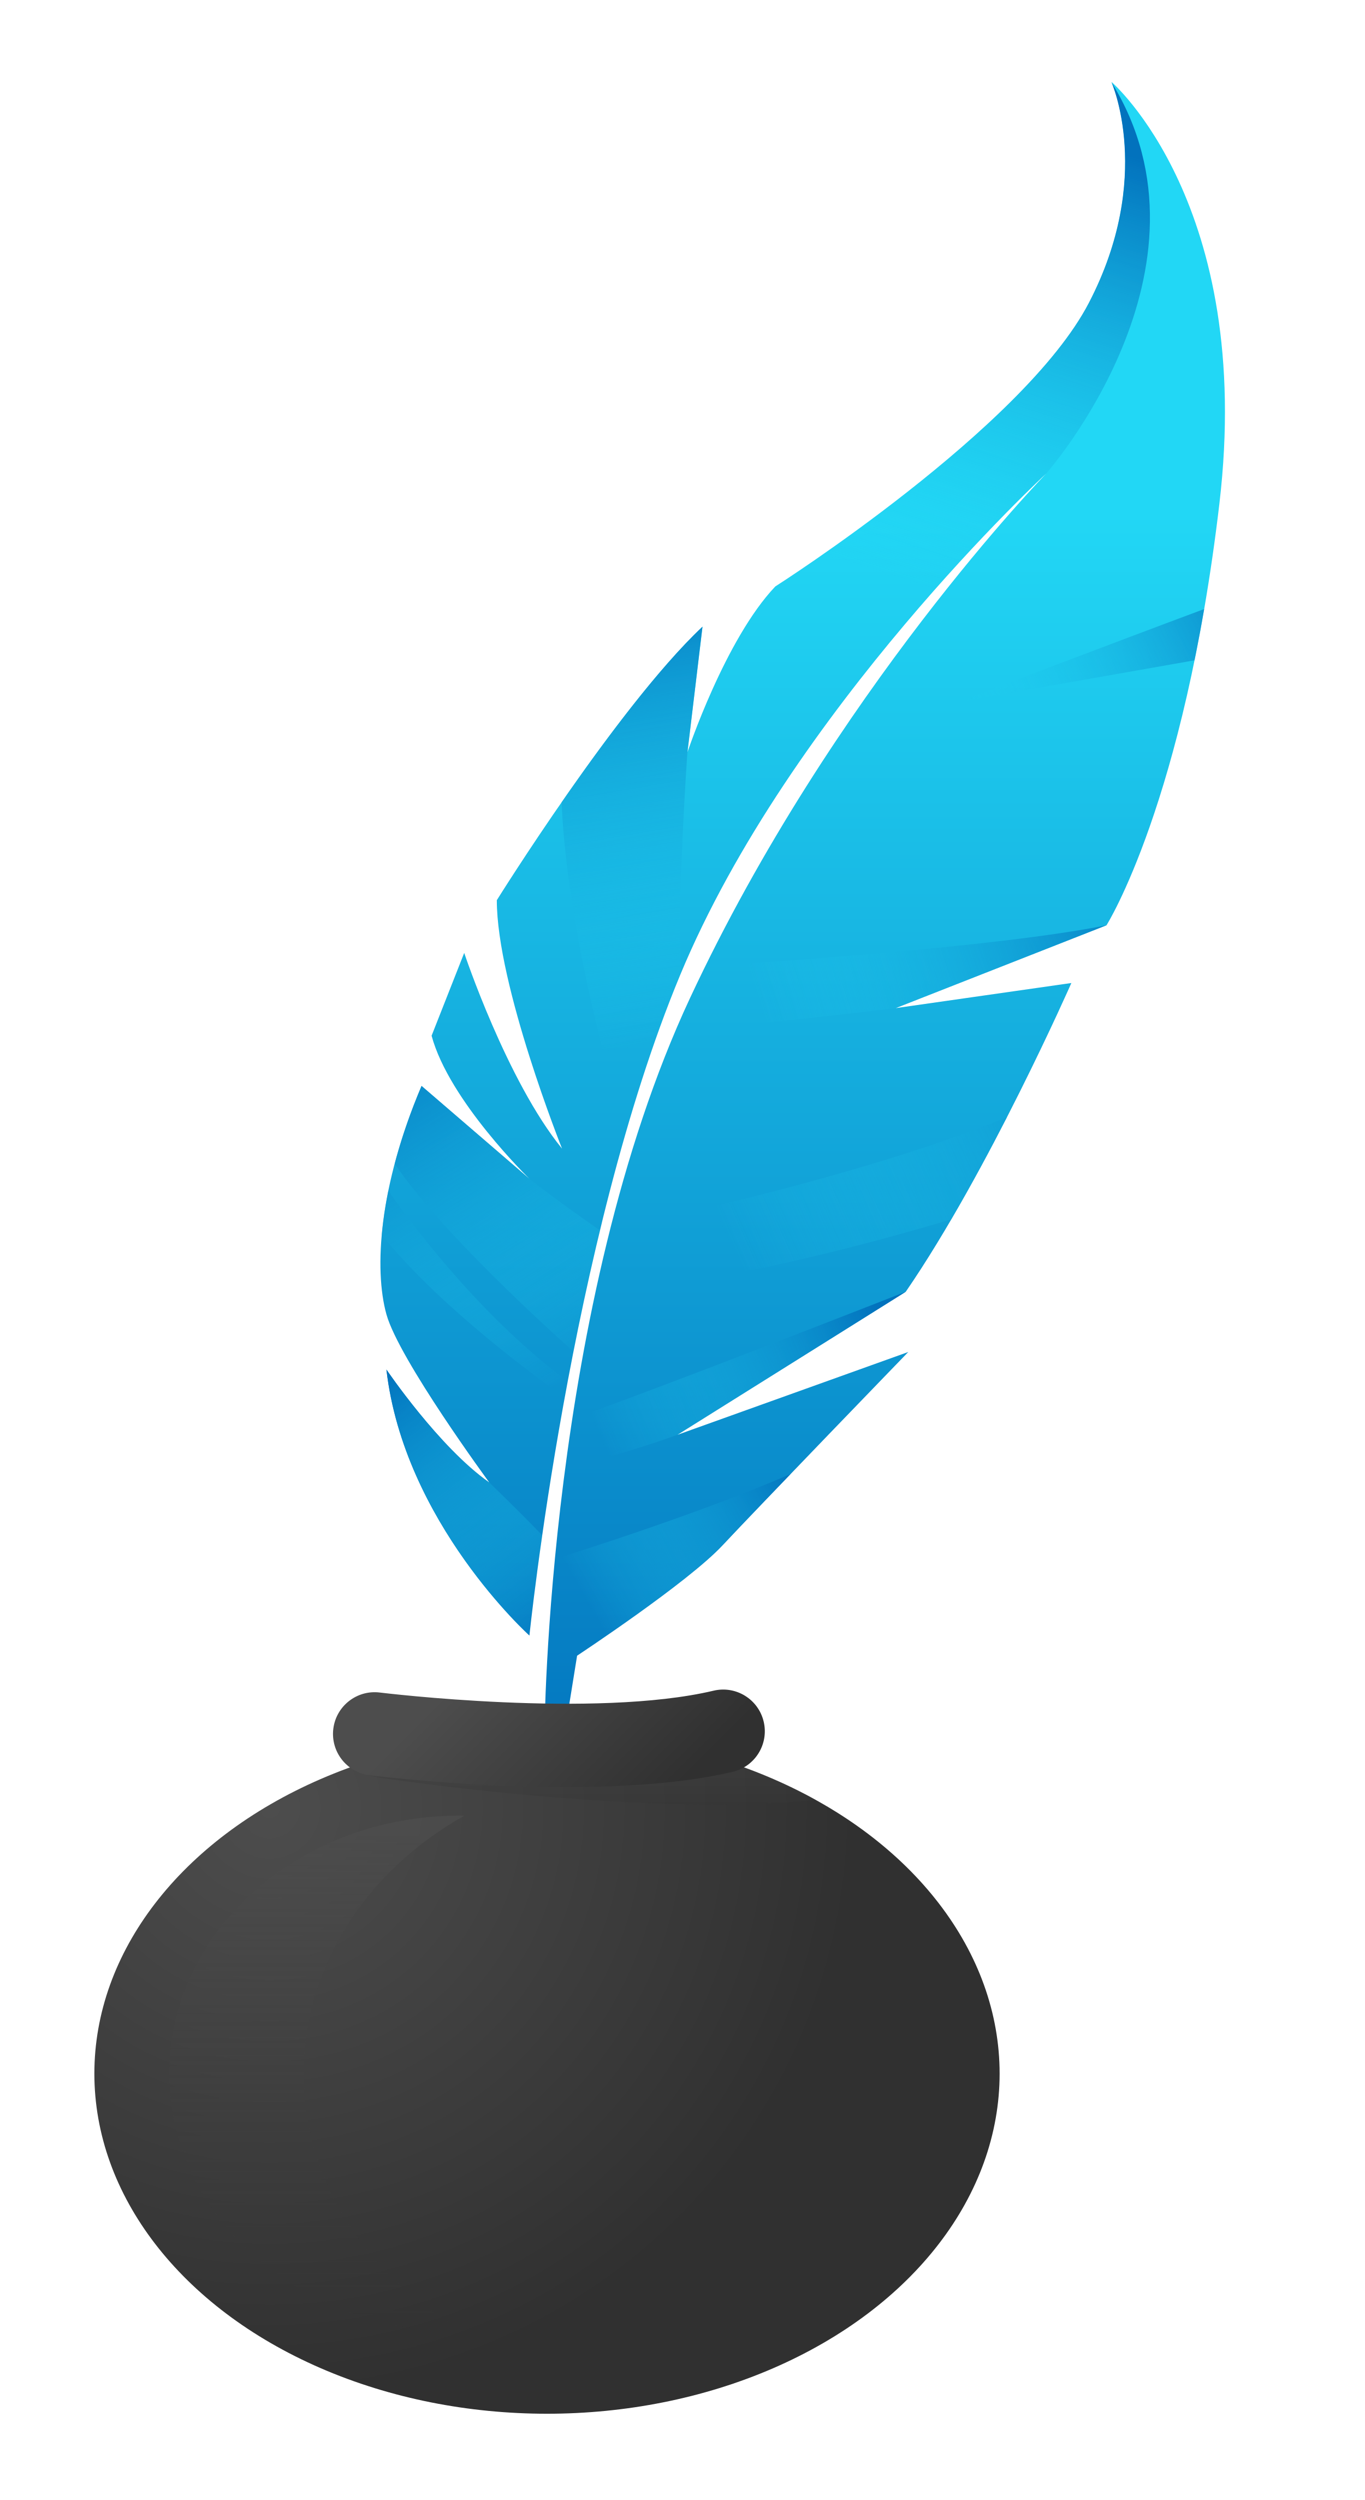 <svg xml:space="preserve" viewBox="472.148 411.696 140.4 257.04" version="1.1" xmlns:xlink="http://www.w3.org/1999/xlink" xmlns="http://www.w3.org/2000/svg" style="max-height: 500px" width="140.4" height="257.04">
<desc>Created with Fabric.js 5.2.4</desc>
<defs>
</defs>
<g id="aa5474dd-c628-4679-b185-7053ffaa6c94" transform="matrix(1 0 0 1 540 540)">
<rect height="1080" width="1080" ry="0" rx="0" y="-540" x="-540" style="stroke: none; stroke-width: 1; stroke-dasharray: none; stroke-linecap: butt; stroke-dashoffset: 0; stroke-linejoin: miter; stroke-miterlimit: 4; fill: rgb(255,255,255); fill-rule: nonzero; opacity: 1; visibility: hidden;"/>
</g>
<g id="f3facbd1-efb9-455e-a596-0b3a985671dc" transform="matrix(1 0 0 1 540 540)">
</g>
<g transform="matrix(1 0 0 1 528.41 624.9)">
<radialGradient fy="285.687" fx="122.858" r="60.465" cy="285.687" cx="122.858" gradientTransform="matrix(1 0 0 1 -151.38 -313)" gradientUnits="userSpaceOnUse" id="SVGID_SVGID_1__3">
<stop style="stop-color:rgb(77,77,77);stop-opacity: 1" offset="0%"/>
<stop style="stop-color:rgb(48,48,48);stop-opacity: 1" offset="100%"/>
</radialGradient>
<ellipse ry="34.971" rx="46.556" cy="0" cx="0" style="stroke: none; stroke-width: 1; stroke-dasharray: none; stroke-linecap: butt; stroke-dashoffset: 0; stroke-linejoin: miter; stroke-miterlimit: 4; fill: url(#SVGID_SVGID_1__3); fill-rule: nonzero; opacity: 1;"/>
</g>
<g transform="matrix(1 0 0 1 532.18 593.58)">
<linearGradient y2="287.604" x2="155.155" y1="276.535" x1="155.155" gradientTransform="matrix(1 0 0 1 0 0)" gradientUnits="userSpaceOnUse" id="SVGID_SVGID_00000103982460139894095830000009682357853716803229__4">
<stop style="stop-color:rgb(77,77,77);stop-opacity: 1" offset="0%"/>
<stop style="stop-color:rgb(48,48,48);stop-opacity: 1" offset="100%"/>
</linearGradient>
<path stroke-linecap="round" d="M 151.385 278.029 C 144.189 278.029 137.376 279.257 131.293 281.446 C 132.061 282 133.017 282.401 134.088 282.563 C 134.852 282.678 146.58 284.421 159.456 285.083 C 166.127 285.426 173.098 285.473 179.017 284.858 C 171.288 280.568 161.733 278.029 151.385 278.029 z" transform="translate(-155.16, -281.68)" style="stroke: none; stroke-width: 1; stroke-dasharray: none; stroke-linecap: butt; stroke-dashoffset: 0; stroke-linejoin: miter; stroke-miterlimit: 4; fill: url(#SVGID_SVGID_00000103982460139894095830000009682357853716803229__4); fill-rule: nonzero; opacity: 0.45;"/>
</g>
<g transform="matrix(1 0 0 1 504.73 624.9)">
<linearGradient y2="345.64" x2="127.698" y1="288.396" x1="127.698" gradientTransform="matrix(1 0 0 1 0 0)" gradientUnits="userSpaceOnUse" id="SVGID_SVGID_00000077292170700004091520000013176322680072811392__5">
<stop style="stop-color:rgb(77,77,77);stop-opacity: 1" offset="0%"/>
<stop style="stop-color:rgb(48,48,48);stop-opacity: 0" offset="100%"/>
</linearGradient>
<path stroke-linecap="round" d="M 126.368 313 C 126.368 301.829 132.961 292.03 142.877 286.485 C 142.718 286.483 142.561 286.474 142.401 286.474 C 125.898 286.474 112.52 298.35 112.52 313 C 112.52 327.65 125.898 339.526 142.401 339.526 C 142.561 339.526 142.718 339.518 142.877 339.515 C 132.962 333.97 126.368 324.171 126.368 313 z" transform="translate(-127.7, -313)" style="stroke: none; stroke-width: 1; stroke-dasharray: none; stroke-linecap: butt; stroke-dashoffset: 0; stroke-linejoin: miter; stroke-miterlimit: 4; fill: url(#SVGID_SVGID_00000077292170700004091520000013176322680072811392__5); fill-rule: nonzero; opacity: 0.75;"/>
</g>
<g transform="matrix(1 0 0 1 554.71 505.03)">
<linearGradient y2="286.355" x2="177.68" y1="152.61" x1="177.68" gradientTransform="matrix(1 0 0 1 0 0)" gradientUnits="userSpaceOnUse" id="SVGID_SVGID_00000137119803247069944530000000550590149628296639__6">
<stop style="stop-color:rgb(34,215,245);stop-opacity: 1" offset="0%"/>
<stop style="stop-color:rgb(2,114,189);stop-opacity: 1" offset="100%"/>
</linearGradient>
<path stroke-linecap="round" d="M 151.122 278.029 C 151.122 278.029 151.38 233.9 166.09 202.416 C 180.8 170.932 202.735 148.48 202.735 148.48 C 202.735 148.48 176.412 172.738 165.058 200.093 C 153.703 227.448 149.574 267.964 149.574 267.964 C 149.574 267.964 136.671 256.351 134.864 240.609 C 134.864 240.609 140.283 248.609 145.445 252.222 C 145.445 252.222 136.155 239.577 134.864 234.932 C 133.574 230.287 134.09 221.771 138.477 211.448 L 149.574 220.996 C 149.574 220.996 141.316 212.996 139.51 206.286 L 142.865 197.77 C 142.865 197.77 147.252 210.931 152.929 217.899 C 152.929 217.899 146.219 201.125 146.219 192.351 C 146.219 192.351 158.606 172.48 167.38 164.222 L 165.832 177.125 C 165.832 177.125 169.703 165.512 174.864 160.093 C 174.864 160.093 200.412 143.835 207.122 130.932 C 213.832 118.029 209.445 108.222 209.445 108.222 C 209.445 108.222 224.155 120.867 220.542 151.577 C 216.929 182.287 208.929 194.932 208.929 194.932 L 187.252 203.448 L 205.316 200.867 C 205.316 200.867 196.8 220.222 188.284 232.609 L 164.8 247.32 L 188.542 238.804 C 188.542 238.804 173.058 254.804 169.445 258.675 C 165.832 262.546 154.477 270.03 154.477 270.03 L 153.187 278.03 L 151.122 278.03 z" transform="translate(-177.68, -193.13)" style="stroke: none; stroke-width: 1; stroke-dasharray: none; stroke-linecap: butt; stroke-dashoffset: 0; stroke-linejoin: miter; stroke-miterlimit: 4; fill: url(#SVGID_SVGID_00000137119803247069944530000000550590149628296639__6); fill-rule: nonzero; opacity: 1;"/>
</g>
<g transform="matrix(1 0 0 1 554.54 535.65)">
<linearGradient y2="204.241" x2="223.661" y1="227.983" x1="170.242" gradientTransform="matrix(1 0 0 1 0 0)" gradientUnits="userSpaceOnUse" id="SVGID_SVGID_00000017517967629271359570000012577960087569145517__7">
<stop style="stop-color:rgb(34,215,245);stop-opacity: 0" offset="0%"/>
<stop style="stop-color:rgb(2,114,189);stop-opacity: 1" offset="100%"/>
</linearGradient>
<path stroke-linecap="round" d="M 157.872 226.202 C 157.312 228.42 156.799 230.635 156.329 232.831 C 169.967 231.708 185.829 227.311 192.97 225.161 C 195.019 221.657 196.968 218.025 198.689 214.669 C 183.211 220.96 161.148 225.54 157.872 226.202 z" transform="translate(-177.51, -223.75)" style="stroke: none; stroke-width: 1; stroke-dasharray: none; stroke-linecap: butt; stroke-dashoffset: 0; stroke-linejoin: miter; stroke-miterlimit: 4; fill: url(#SVGID_SVGID_00000017517967629271359570000012577960087569145517__7); fill-rule: nonzero; opacity: 1;"/>
</g>
<g transform="matrix(1 0 0 1 547.8 553.6)">
<linearGradient y2="235.208" x2="185.729" y1="247.595" x1="156.826" gradientTransform="matrix(1 0 0 1 0 0)" gradientUnits="userSpaceOnUse" id="SVGID_SVGID_00000090979084106200708760000011379606012901719964__8">
<stop style="stop-color:rgb(34,215,245);stop-opacity: 0" offset="0%"/>
<stop style="stop-color:rgb(2,114,189);stop-opacity: 1" offset="100%"/>
</linearGradient>
<path stroke-linecap="round" d="M 153.251 250.792 C 154.903 250.384 159.85 249.11 164.8 247.32 L 188.284 232.61 C 188.284 232.61 162.702 242.647 153.982 245.671 C 153.714 247.417 153.471 249.127 153.251 250.792 z" transform="translate(-170.77, -241.7)" style="stroke: none; stroke-width: 1; stroke-dasharray: none; stroke-linecap: butt; stroke-dashoffset: 0; stroke-linejoin: miter; stroke-miterlimit: 4; fill: url(#SVGID_SVGID_00000090979084106200708760000011379606012901719964__8); fill-rule: nonzero; opacity: 1;"/>
</g>
<g transform="matrix(1 0 0 1 519.91 566.19)">
<linearGradient y2="241.524" x2="133.953" y1="265.654" x1="151.889" gradientTransform="matrix(1 0 0 1 0 0)" gradientUnits="userSpaceOnUse" id="SVGID_SVGID_00000067234114265378196610000011285982496481407401__9">
<stop style="stop-color:rgb(34,215,245);stop-opacity: 0" offset="0%"/>
<stop style="stop-color:rgb(2,114,189);stop-opacity: 1" offset="100%"/>
</linearGradient>
<path stroke-linecap="round" d="M 134.864 240.61 C 136.671 256.352 149.574 267.965 149.574 267.965 C 149.574 267.965 149.981 263.973 150.89 257.652 C 150.136 256.868 148.212 254.892 145.445 252.223 C 140.284 248.61 134.864 240.61 134.864 240.61 z" transform="translate(-142.88, -254.29)" style="stroke: none; stroke-width: 1; stroke-dasharray: none; stroke-linecap: butt; stroke-dashoffset: 0; stroke-linejoin: miter; stroke-miterlimit: 4; fill: url(#SVGID_SVGID_00000067234114265378196610000011285982496481407401__9); fill-rule: nonzero; opacity: 1;"/>
</g>
<g transform="matrix(1 0 0 1 540.93 572.97)">
<linearGradient y2="251.517" x2="177.489" y1="264.033" x1="155.166" gradientTransform="matrix(1 0 0 1 0 0)" gradientUnits="userSpaceOnUse" id="SVGID_SVGID_00000126293342394190864820000010953058402218951810__10">
<stop style="stop-color:rgb(34,215,245);stop-opacity: 0" offset="0%"/>
<stop style="stop-color:rgb(2,114,189);stop-opacity: 1" offset="100%"/>
</linearGradient>
<path stroke-linecap="round" d="M 169.445 258.674 C 170.709 257.32 173.428 254.479 176.427 251.36 C 167.169 255.369 154.632 259.331 152.192 260.091 C 151.793 264.252 151.542 267.887 151.385 270.778 L 154.477 270.029 C 154.477 270.029 165.832 262.545 169.445 258.674 z" transform="translate(-163.91, -261.07)" style="stroke: none; stroke-width: 1; stroke-dasharray: none; stroke-linecap: butt; stroke-dashoffset: 0; stroke-linejoin: miter; stroke-miterlimit: 4; fill: url(#SVGID_SVGID_00000126293342394190864820000010953058402218951810__10); fill-rule: nonzero; opacity: 1;"/>
</g>
<g transform="matrix(1 0 0 1 522.64 539.37)">
<linearGradient y2="205.143" x2="132.376" y1="241.014" x1="154.569" gradientTransform="matrix(1 0 0 1 0 0)" gradientUnits="userSpaceOnUse" id="SVGID_SVGID_00000064321729994903649400000008700956961634636467__11">
<stop style="stop-color:rgb(34,215,245);stop-opacity: 0" offset="0%"/>
<stop style="stop-color:rgb(2,114,189);stop-opacity: 1" offset="100%"/>
</linearGradient>
<path stroke-linecap="round" d="M 149.574 220.997 C 149.349 220.819 149.091 220.596 148.813 220.343 L 138.477 211.449 C 137.279 214.268 136.378 216.946 135.715 219.454 C 140.398 226.372 151.374 236.329 154.103 238.761 C 154.895 234.756 155.801 230.554 156.83 226.3 C 155.717 225.528 152.156 223.042 149.574 220.997 z M 135.059 222.23 C 134.733 223.833 134.512 225.347 134.384 226.76 C 140.369 234.237 150.826 241.809 153.204 243.487 C 153.305 242.937 153.407 242.384 153.513 241.824 C 145.056 235.549 138.314 226.845 135.059 222.23 z" transform="translate(-145.61, -227.47)" style="stroke: none; stroke-width: 1; stroke-dasharray: none; stroke-linecap: butt; stroke-dashoffset: 0; stroke-linejoin: miter; stroke-miterlimit: 4; fill: url(#SVGID_SVGID_00000064321729994903649400000008700956961634636467__11); fill-rule: nonzero; opacity: 1;"/>
</g>
<g transform="matrix(1 0 0 1 537.16 502.17)">
<linearGradient y2="158.325" x2="157.232" y1="206.583" x1="165.49" gradientTransform="matrix(1 0 0 1 0 0)" gradientUnits="userSpaceOnUse" id="SVGID_SVGID_00000011018732416096484820000017826976442428362911__12">
<stop style="stop-color:rgb(34,215,245);stop-opacity: 0" offset="0%"/>
<stop style="stop-color:rgb(2,114,189);stop-opacity: 1" offset="100%"/>
</linearGradient>
<path stroke-linecap="round" d="M 165.173 199.827 C 164.733 192.808 165.832 177.126 165.832 177.126 L 167.38 164.223 C 162.774 168.558 157.175 176.091 152.892 182.272 C 153.444 195.613 158.238 212.216 159.474 216.303 C 161.101 210.676 162.955 205.159 165.057 200.094 C 165.095 200.005 165.136 199.916 165.173 199.827 z" transform="translate(-160.14, -190.26)" style="stroke: none; stroke-width: 1; stroke-dasharray: none; stroke-linecap: butt; stroke-dashoffset: 0; stroke-linejoin: miter; stroke-miterlimit: 4; fill: url(#SVGID_SVGID_00000011018732416096484820000017826976442428362911__12); fill-rule: nonzero; opacity: 1;"/>
</g>
<g transform="matrix(1 0 0 1 563.84 512.13)">
<linearGradient y2="189.438" x2="213.815" y1="202.729" x1="173.041" gradientTransform="matrix(1 0 0 1 0 0)" gradientUnits="userSpaceOnUse" id="SVGID_SVGID_00000116226506310988863520000007822163077895949188__13">
<stop style="stop-color:rgb(34,215,245);stop-opacity: 0" offset="0%"/>
<stop style="stop-color:rgb(2,114,189);stop-opacity: 1" offset="100%"/>
</linearGradient>
<path stroke-linecap="round" d="M 166.09 202.416 C 165.613 203.437 165.152 204.472 164.704 205.518 C 170.774 205.508 187.251 203.448 187.251 203.448 L 208.928 194.932 C 197.474 197.223 173.023 198.801 167.671 199.127 C 167.137 200.213 166.608 201.307 166.09 202.416 z" transform="translate(-186.82, -200.23)" style="stroke: none; stroke-width: 1; stroke-dasharray: none; stroke-linecap: butt; stroke-dashoffset: 0; stroke-linejoin: miter; stroke-miterlimit: 4; fill: url(#SVGID_SVGID_00000116226506310988863520000007822163077895949188__13); fill-rule: nonzero; opacity: 1;"/>
</g>
<g transform="matrix(1 0 0 1 571.16 446.99)">
<linearGradient y2="113.384" x2="203.874" y1="159.835" x1="188.906" gradientTransform="matrix(1 0 0 1 0 0)" gradientUnits="userSpaceOnUse" id="SVGID_SVGID_00000062879441268475201190000005633358886634740659__14">
<stop style="stop-color:rgb(34,215,245);stop-opacity: 0" offset="0%"/>
<stop style="stop-color:rgb(2,114,189);stop-opacity: 1" offset="100%"/>
</linearGradient>
<path stroke-linecap="round" d="M 201.766 149.4 C 202.106 149.066 202.432 148.755 202.735 148.481 C 202.735 148.481 221.316 127.449 209.445 108.223 C 209.445 108.223 213.832 118.029 207.122 130.933 C 200.412 143.836 174.864 160.094 174.864 160.094 L 189.937 161.947 C 195.349 155.701 199.869 151.224 201.766 149.4 z" transform="translate(-194.14, -135.08)" style="stroke: none; stroke-width: 1; stroke-dasharray: none; stroke-linecap: butt; stroke-dashoffset: 0; stroke-linejoin: miter; stroke-miterlimit: 4; fill: url(#SVGID_SVGID_00000062879441268475201190000005633358886634740659__14); fill-rule: nonzero; opacity: 1;"/>
</g>
<g transform="matrix(1 0 0 1 583.37 479.09)">
<linearGradient y2="160.036" x2="227.068" y1="174.617" x1="195.455" gradientTransform="matrix(1 0 0 1 0 0)" gradientUnits="userSpaceOnUse" id="SVGID_SVGID_00000096768279238271021820000005819136502980053157__15">
<stop style="stop-color:rgb(34,215,245);stop-opacity: 0" offset="0%"/>
<stop style="stop-color:rgb(2,114,189);stop-opacity: 1" offset="100%"/>
</linearGradient>
<path stroke-linecap="round" d="M 218.977 162.416 C 209.857 165.814 193.703 171.965 193.703 171.965 L 217.983 167.687 C 218.325 166.012 218.658 164.261 218.977 162.416 z" transform="translate(-206.34, -167.19)" style="stroke: none; stroke-width: 1; stroke-dasharray: none; stroke-linecap: butt; stroke-dashoffset: 0; stroke-linejoin: miter; stroke-miterlimit: 4; fill: url(#SVGID_SVGID_00000096768279238271021820000005819136502980053157__15); fill-rule: nonzero; opacity: 1;"/>
</g>
<g transform="matrix(1 0 0 1 528.61 590.43)">
<linearGradient y2="291.959" x2="165.601" y1="267.087" x1="140.729" gradientTransform="matrix(1 0 0 1 0 0)" gradientUnits="userSpaceOnUse" id="SVGID_SVGID_00000011026988958042546360000007051580980671967123__16">
<stop style="stop-color:rgb(77,77,77);stop-opacity: 1" offset="13.9%"/>
<stop style="stop-color:rgb(48,48,48);stop-opacity: 1" offset="81.36%"/>
</linearGradient>
<path stroke-linecap="round" d="M 153.312 283.539 C 143.065 283.539 133.732 282.399 133.124 282.323 C 130.776 282.031 129.11 279.89 129.402 277.541 C 129.694 275.193 131.838 273.525 134.184 273.818 C 134.404 273.846 156.308 276.518 168.512 273.629 C 170.817 273.083 173.124 274.509 173.669 276.813 C 174.214 279.116 172.788 281.424 170.485 281.97 C 165.464 283.158 159.234 283.539 153.312 283.539 z" transform="translate(-151.58, -278.53)" style="stroke: none; stroke-width: 1; stroke-dasharray: none; stroke-linecap: butt; stroke-dashoffset: 0; stroke-linejoin: miter; stroke-miterlimit: 4; fill: url(#SVGID_SVGID_00000011026988958042546360000007051580980671967123__16); fill-rule: nonzero; opacity: 1;"/>
</g>
</svg>